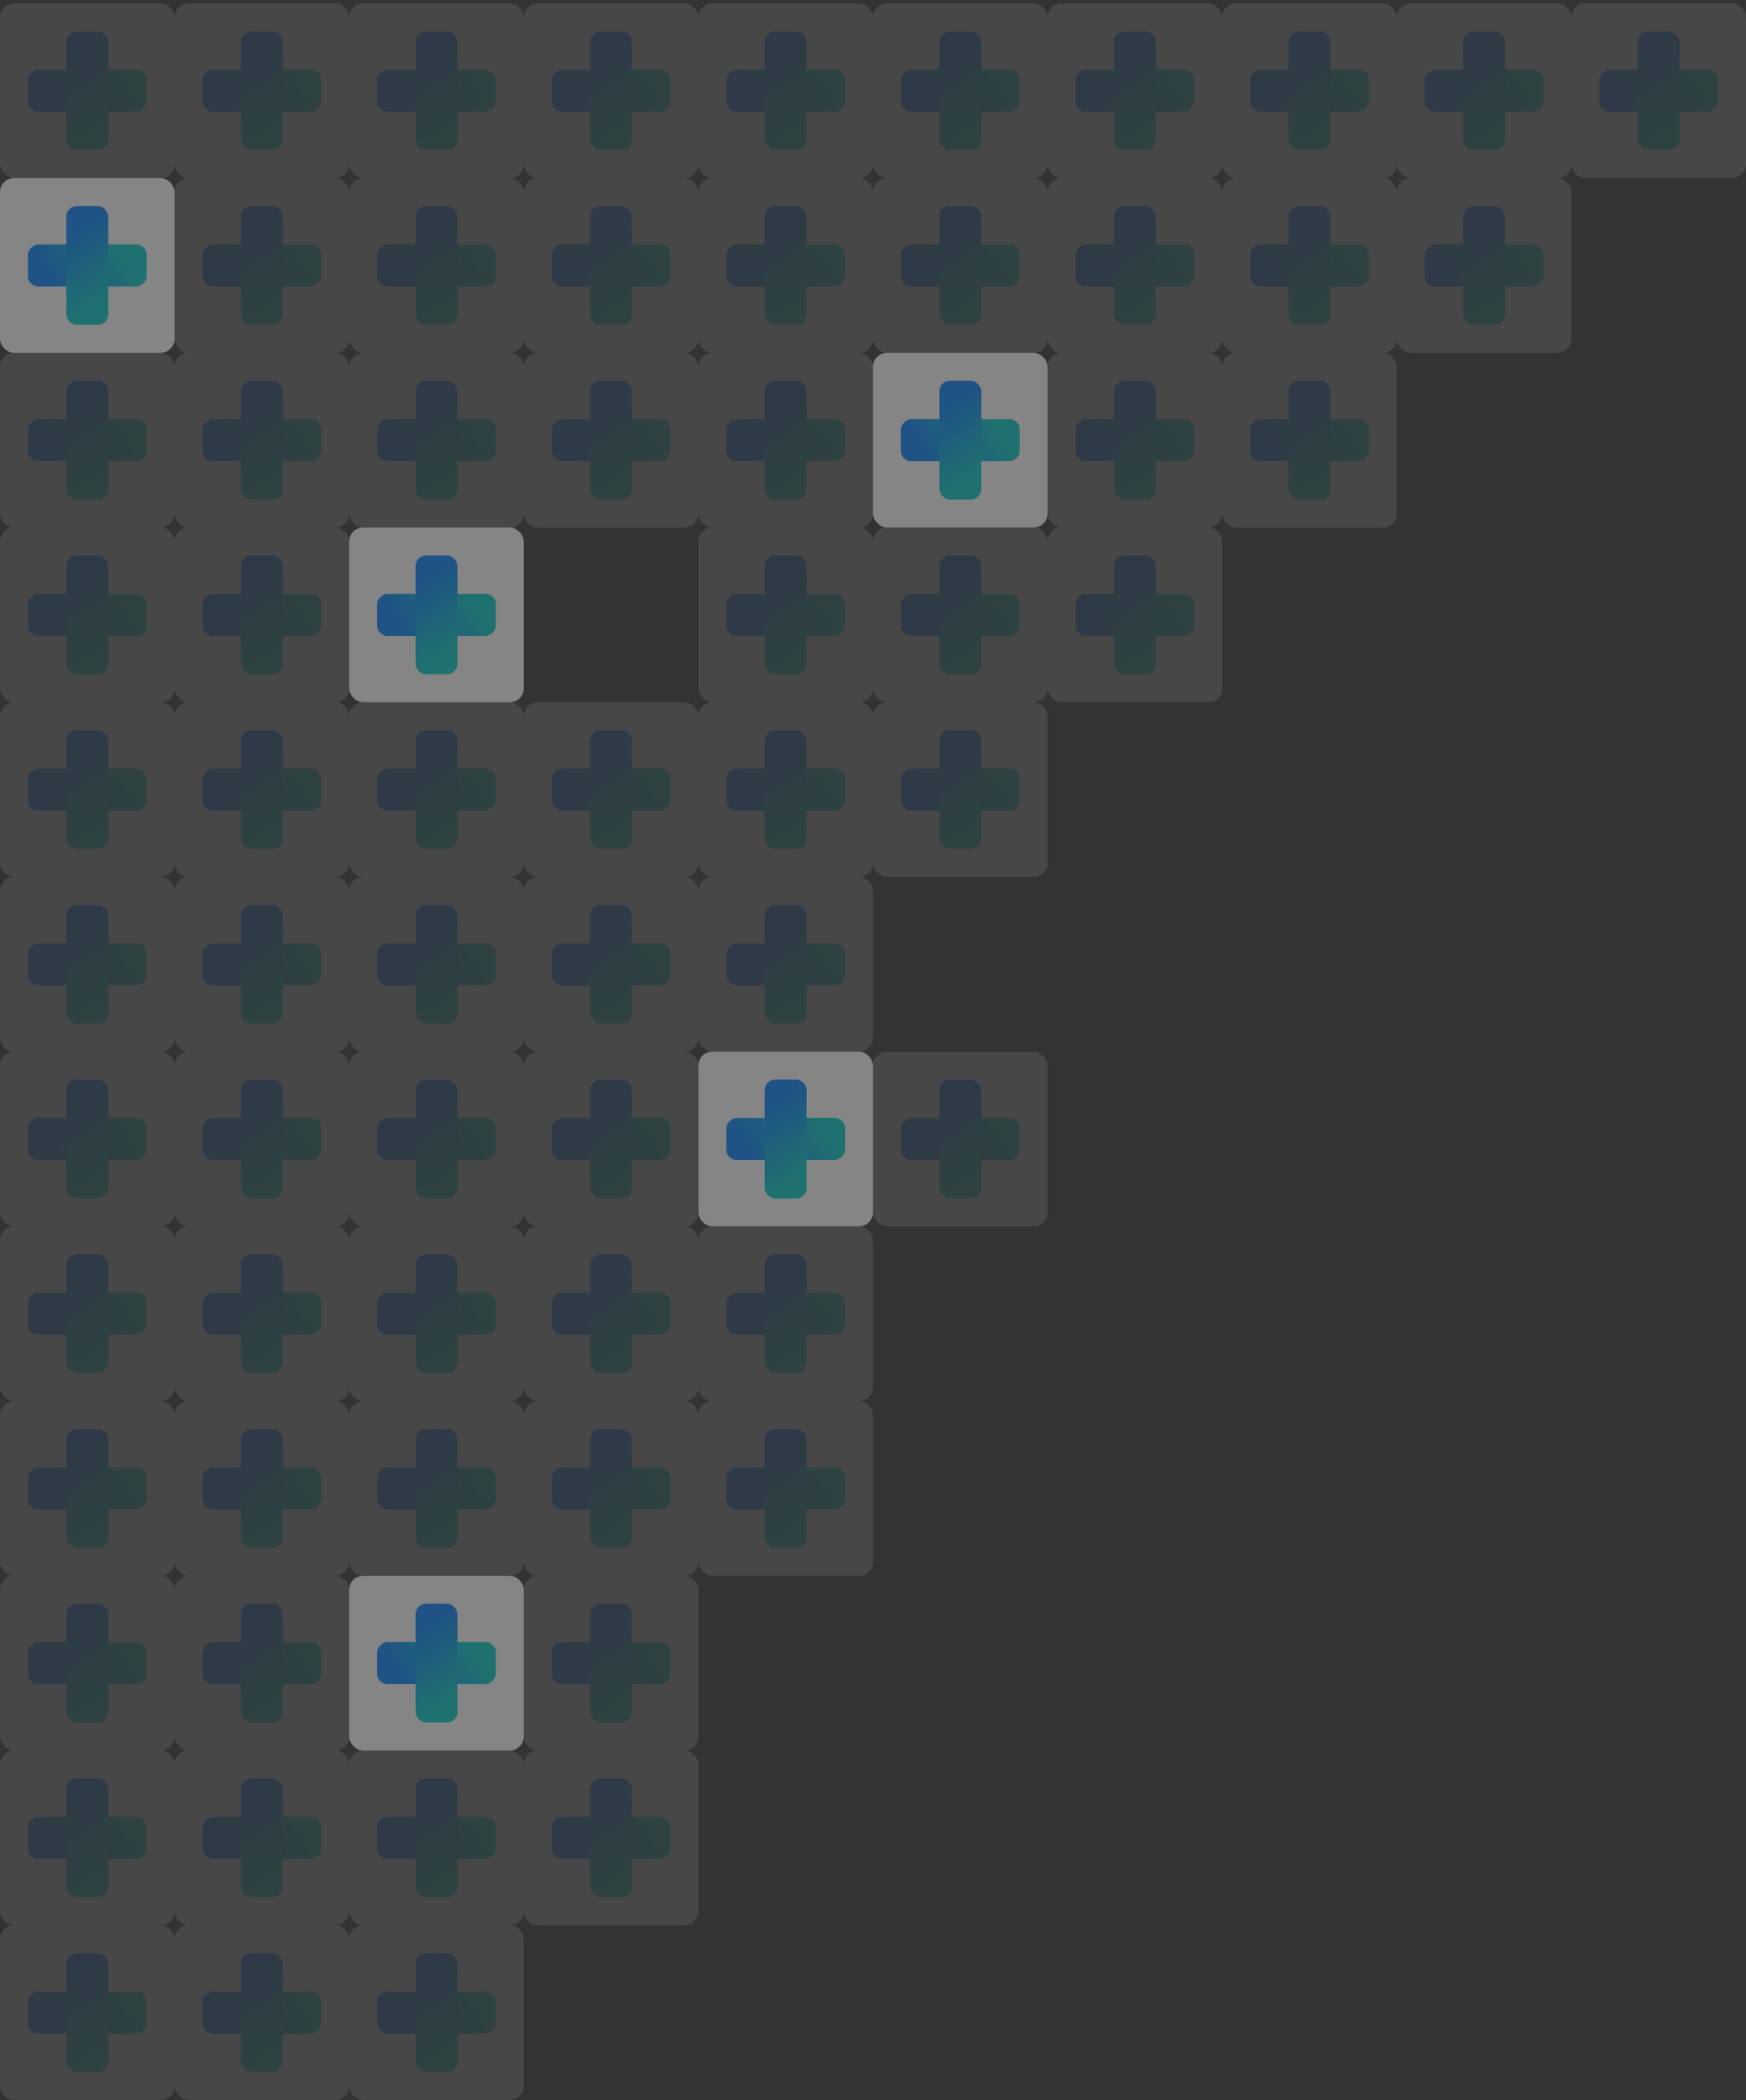 <svg width="500" height="601" viewBox="0 0 500 601" fill="none" xmlns="http://www.w3.org/2000/svg">
<rect x="0" y="0" width="500" height="601" fill="#333333" stroke="none"/>
<g opacity="0.1">
<rect y="0.975" width="50" height="50" rx="4" fill="white"/>
<rect x="8" y="31.975" width="12" height="34" rx="3" transform="rotate(-90 8 31.975)" fill="#00CEC8"/>
<rect x="8" y="31.975" width="12" height="34" rx="3" transform="rotate(-90 8 31.975)" fill="url(#paint0_linear_5_10740)"/>
<rect x="19" y="8.975" width="12" height="34" rx="3" fill="url(#paint1_linear_5_10740)"/>
</g>
<g opacity="0.4">
<rect y="50.975" width="50" height="50" rx="4" fill="white"/>
<rect x="8" y="81.975" width="12" height="34" rx="3" transform="rotate(-90 8 81.975)" fill="#00CEC8"/>
<rect x="8" y="81.975" width="12" height="34" rx="3" transform="rotate(-90 8 81.975)" fill="url(#paint2_linear_5_10740)"/>
<rect x="19" y="58.975" width="12" height="34" rx="3" fill="url(#paint3_linear_5_10740)"/>
</g>
<g opacity="0.1">
<rect y="100.975" width="50" height="50" rx="4" fill="white"/>
<rect x="8" y="131.975" width="12" height="34" rx="3" transform="rotate(-90 8 131.975)" fill="#00CEC8"/>
<rect x="8" y="131.975" width="12" height="34" rx="3" transform="rotate(-90 8 131.975)" fill="url(#paint4_linear_5_10740)"/>
<rect x="19" y="108.975" width="12" height="34" rx="3" fill="url(#paint5_linear_5_10740)"/>
</g>
<g opacity="0.1">
<rect y="150.975" width="50" height="50" rx="4" fill="white"/>
<rect x="8" y="181.975" width="12" height="34" rx="3" transform="rotate(-90 8 181.975)" fill="#00CEC8"/>
<rect x="8" y="181.975" width="12" height="34" rx="3" transform="rotate(-90 8 181.975)" fill="url(#paint6_linear_5_10740)"/>
<rect x="19" y="158.975" width="12" height="34" rx="3" fill="url(#paint7_linear_5_10740)"/>
</g>
<g opacity="0.1">
<rect y="200.975" width="50" height="50" rx="4" fill="white"/>
<rect x="8" y="231.975" width="12" height="34" rx="3" transform="rotate(-90 8 231.975)" fill="#00CEC8"/>
<rect x="8" y="231.975" width="12" height="34" rx="3" transform="rotate(-90 8 231.975)" fill="url(#paint8_linear_5_10740)"/>
<rect x="19" y="208.975" width="12" height="34" rx="3" fill="url(#paint9_linear_5_10740)"/>
</g>
<g opacity="0.1">
<rect y="250.975" width="50" height="50" rx="4" fill="white"/>
<rect x="8" y="281.975" width="12" height="34" rx="3" transform="rotate(-90 8 281.975)" fill="#00CEC8"/>
<rect x="8" y="281.975" width="12" height="34" rx="3" transform="rotate(-90 8 281.975)" fill="url(#paint10_linear_5_10740)"/>
<rect x="19" y="258.975" width="12" height="34" rx="3" fill="url(#paint11_linear_5_10740)"/>
</g>
<g opacity="0.1">
<rect y="300.975" width="50" height="50" rx="4" fill="white"/>
<rect x="8" y="331.975" width="12" height="34" rx="3" transform="rotate(-90 8 331.975)" fill="#00CEC8"/>
<rect x="8" y="331.975" width="12" height="34" rx="3" transform="rotate(-90 8 331.975)" fill="url(#paint12_linear_5_10740)"/>
<rect x="19" y="308.975" width="12" height="34" rx="3" fill="url(#paint13_linear_5_10740)"/>
</g>
<g opacity="0.1">
<rect y="350.975" width="50" height="50" rx="4" fill="white"/>
<rect x="8" y="381.975" width="12" height="34" rx="3" transform="rotate(-90 8 381.975)" fill="#00CEC8"/>
<rect x="8" y="381.975" width="12" height="34" rx="3" transform="rotate(-90 8 381.975)" fill="url(#paint14_linear_5_10740)"/>
<rect x="19" y="358.975" width="12" height="34" rx="3" fill="url(#paint15_linear_5_10740)"/>
</g>
<g opacity="0.1">
<rect y="400.975" width="50" height="50" rx="4" fill="white"/>
<rect x="8" y="431.975" width="12" height="34" rx="3" transform="rotate(-90 8 431.975)" fill="#00CEC8"/>
<rect x="8" y="431.975" width="12" height="34" rx="3" transform="rotate(-90 8 431.975)" fill="url(#paint16_linear_5_10740)"/>
<rect x="19" y="408.975" width="12" height="34" rx="3" fill="url(#paint17_linear_5_10740)"/>
</g>
<g opacity="0.1">
<rect y="450.975" width="50" height="50" rx="4" fill="white"/>
<rect x="8" y="481.975" width="12" height="34" rx="3" transform="rotate(-90 8 481.975)" fill="#00CEC8"/>
<rect x="8" y="481.975" width="12" height="34" rx="3" transform="rotate(-90 8 481.975)" fill="url(#paint18_linear_5_10740)"/>
<rect x="19" y="458.975" width="12" height="34" rx="3" fill="url(#paint19_linear_5_10740)"/>
</g>
<g opacity="0.1">
<rect y="500.975" width="50" height="50" rx="4" fill="white"/>
<rect x="8" y="531.975" width="12" height="34" rx="3" transform="rotate(-90 8 531.975)" fill="#00CEC8"/>
<rect x="8" y="531.975" width="12" height="34" rx="3" transform="rotate(-90 8 531.975)" fill="url(#paint20_linear_5_10740)"/>
<rect x="19" y="508.975" width="12" height="34" rx="3" fill="url(#paint21_linear_5_10740)"/>
</g>
<g opacity="0.1">
<rect y="550.975" width="50" height="50" rx="4" fill="white"/>
<rect x="8" y="581.975" width="12" height="34" rx="3" transform="rotate(-90 8 581.975)" fill="#00CEC8"/>
<rect x="8" y="581.975" width="12" height="34" rx="3" transform="rotate(-90 8 581.975)" fill="url(#paint22_linear_5_10740)"/>
<rect x="19" y="558.975" width="12" height="34" rx="3" fill="url(#paint23_linear_5_10740)"/>
</g>
<g opacity="0.1">
<rect x="50" y="0.975" width="50" height="50" rx="4" fill="white"/>
<rect x="58" y="31.975" width="12" height="34" rx="3" transform="rotate(-90 58 31.975)" fill="#00CEC8"/>
<rect x="58" y="31.975" width="12" height="34" rx="3" transform="rotate(-90 58 31.975)" fill="url(#paint24_linear_5_10740)"/>
<rect x="69" y="8.975" width="12" height="34" rx="3" fill="url(#paint25_linear_5_10740)"/>
</g>
<g opacity="0.1">
<rect x="50" y="50.975" width="50" height="50" rx="4" fill="white"/>
<rect x="58" y="81.975" width="12" height="34" rx="3" transform="rotate(-90 58 81.975)" fill="#00CEC8"/>
<rect x="58" y="81.975" width="12" height="34" rx="3" transform="rotate(-90 58 81.975)" fill="url(#paint26_linear_5_10740)"/>
<rect x="69" y="58.975" width="12" height="34" rx="3" fill="url(#paint27_linear_5_10740)"/>
</g>
<g opacity="0.1">
<rect x="50" y="100.975" width="50" height="50" rx="4" fill="white"/>
<rect x="58" y="131.975" width="12" height="34" rx="3" transform="rotate(-90 58 131.975)" fill="#00CEC8"/>
<rect x="58" y="131.975" width="12" height="34" rx="3" transform="rotate(-90 58 131.975)" fill="url(#paint28_linear_5_10740)"/>
<rect x="69" y="108.975" width="12" height="34" rx="3" fill="url(#paint29_linear_5_10740)"/>
</g>
<g opacity="0.1">
<rect x="50" y="150.975" width="50" height="50" rx="4" fill="white"/>
<rect x="58" y="181.975" width="12" height="34" rx="3" transform="rotate(-90 58 181.975)" fill="#00CEC8"/>
<rect x="58" y="181.975" width="12" height="34" rx="3" transform="rotate(-90 58 181.975)" fill="url(#paint30_linear_5_10740)"/>
<rect x="69" y="158.975" width="12" height="34" rx="3" fill="url(#paint31_linear_5_10740)"/>
</g>
<g opacity="0.1">
<rect x="50" y="200.975" width="50" height="50" rx="4" fill="white"/>
<rect x="58" y="231.975" width="12" height="34" rx="3" transform="rotate(-90 58 231.975)" fill="#00CEC8"/>
<rect x="58" y="231.975" width="12" height="34" rx="3" transform="rotate(-90 58 231.975)" fill="url(#paint32_linear_5_10740)"/>
<rect x="69" y="208.975" width="12" height="34" rx="3" fill="url(#paint33_linear_5_10740)"/>
</g>
<g opacity="0.1">
<rect x="50" y="250.975" width="50" height="50" rx="4" fill="white"/>
<rect x="58" y="281.975" width="12" height="34" rx="3" transform="rotate(-90 58 281.975)" fill="#00CEC8"/>
<rect x="58" y="281.975" width="12" height="34" rx="3" transform="rotate(-90 58 281.975)" fill="url(#paint34_linear_5_10740)"/>
<rect x="69" y="258.975" width="12" height="34" rx="3" fill="url(#paint35_linear_5_10740)"/>
</g>
<g opacity="0.1">
<rect x="50" y="300.975" width="50" height="50" rx="4" fill="white"/>
<rect x="58" y="331.975" width="12" height="34" rx="3" transform="rotate(-90 58 331.975)" fill="#00CEC8"/>
<rect x="58" y="331.975" width="12" height="34" rx="3" transform="rotate(-90 58 331.975)" fill="url(#paint36_linear_5_10740)"/>
<rect x="69" y="308.975" width="12" height="34" rx="3" fill="url(#paint37_linear_5_10740)"/>
</g>
<g opacity="0.1">
<rect x="50" y="350.975" width="50" height="50" rx="4" fill="white"/>
<rect x="58" y="381.975" width="12" height="34" rx="3" transform="rotate(-90 58 381.975)" fill="#00CEC8"/>
<rect x="58" y="381.975" width="12" height="34" rx="3" transform="rotate(-90 58 381.975)" fill="url(#paint38_linear_5_10740)"/>
<rect x="69" y="358.975" width="12" height="34" rx="3" fill="url(#paint39_linear_5_10740)"/>
</g>
<g opacity="0.1">
<rect x="50" y="400.975" width="50" height="50" rx="4" fill="white"/>
<rect x="58" y="431.975" width="12" height="34" rx="3" transform="rotate(-90 58 431.975)" fill="#00CEC8"/>
<rect x="58" y="431.975" width="12" height="34" rx="3" transform="rotate(-90 58 431.975)" fill="url(#paint40_linear_5_10740)"/>
<rect x="69" y="408.975" width="12" height="34" rx="3" fill="url(#paint41_linear_5_10740)"/>
</g>
<g opacity="0.1">
<rect x="50" y="450.975" width="50" height="50" rx="4" fill="white"/>
<rect x="58" y="481.975" width="12" height="34" rx="3" transform="rotate(-90 58 481.975)" fill="#00CEC8"/>
<rect x="58" y="481.975" width="12" height="34" rx="3" transform="rotate(-90 58 481.975)" fill="url(#paint42_linear_5_10740)"/>
<rect x="69" y="458.975" width="12" height="34" rx="3" fill="url(#paint43_linear_5_10740)"/>
</g>
<g opacity="0.1">
<rect x="50" y="500.975" width="50" height="50" rx="4" fill="white"/>
<rect x="58" y="531.975" width="12" height="34" rx="3" transform="rotate(-90 58 531.975)" fill="#00CEC8"/>
<rect x="58" y="531.975" width="12" height="34" rx="3" transform="rotate(-90 58 531.975)" fill="url(#paint44_linear_5_10740)"/>
<rect x="69" y="508.975" width="12" height="34" rx="3" fill="url(#paint45_linear_5_10740)"/>
</g>
<g opacity="0.1">
<rect x="50" y="550.975" width="50" height="50" rx="4" fill="white"/>
<rect x="58" y="581.975" width="12" height="34" rx="3" transform="rotate(-90 58 581.975)" fill="#00CEC8"/>
<rect x="58" y="581.975" width="12" height="34" rx="3" transform="rotate(-90 58 581.975)" fill="url(#paint46_linear_5_10740)"/>
<rect x="69" y="558.975" width="12" height="34" rx="3" fill="url(#paint47_linear_5_10740)"/>
</g>
<g opacity="0.1">
<rect x="100" y="0.975" width="50" height="50" rx="4" fill="white"/>
<rect x="108" y="31.975" width="12" height="34" rx="3" transform="rotate(-90 108 31.975)" fill="#00CEC8"/>
<rect x="108" y="31.975" width="12" height="34" rx="3" transform="rotate(-90 108 31.975)" fill="url(#paint48_linear_5_10740)"/>
<rect x="119" y="8.975" width="12" height="34" rx="3" fill="url(#paint49_linear_5_10740)"/>
</g>
<g opacity="0.1">
<rect x="100" y="50.975" width="50" height="50" rx="4" fill="white"/>
<rect x="108" y="81.975" width="12" height="34" rx="3" transform="rotate(-90 108 81.975)" fill="#00CEC8"/>
<rect x="108" y="81.975" width="12" height="34" rx="3" transform="rotate(-90 108 81.975)" fill="url(#paint50_linear_5_10740)"/>
<rect x="119" y="58.975" width="12" height="34" rx="3" fill="url(#paint51_linear_5_10740)"/>
</g>
<g opacity="0.1">
<rect x="100" y="100.975" width="50" height="50" rx="4" fill="white"/>
<rect x="108" y="131.975" width="12" height="34" rx="3" transform="rotate(-90 108 131.975)" fill="#00CEC8"/>
<rect x="108" y="131.975" width="12" height="34" rx="3" transform="rotate(-90 108 131.975)" fill="url(#paint52_linear_5_10740)"/>
<rect x="119" y="108.975" width="12" height="34" rx="3" fill="url(#paint53_linear_5_10740)"/>
</g>
<g opacity="0.4">
<rect x="100" y="150.975" width="50" height="50" rx="4" fill="white"/>
<rect x="108" y="181.975" width="12" height="34" rx="3" transform="rotate(-90 108 181.975)" fill="#00CEC8"/>
<rect x="108" y="181.975" width="12" height="34" rx="3" transform="rotate(-90 108 181.975)" fill="url(#paint54_linear_5_10740)"/>
<rect x="119" y="158.975" width="12" height="34" rx="3" fill="url(#paint55_linear_5_10740)"/>
</g>
<g opacity="0.1">
<rect x="100" y="200.975" width="50" height="50" rx="4" fill="white"/>
<rect x="108" y="231.975" width="12" height="34" rx="3" transform="rotate(-90 108 231.975)" fill="#00CEC8"/>
<rect x="108" y="231.975" width="12" height="34" rx="3" transform="rotate(-90 108 231.975)" fill="url(#paint56_linear_5_10740)"/>
<rect x="119" y="208.975" width="12" height="34" rx="3" fill="url(#paint57_linear_5_10740)"/>
</g>
<g opacity="0.1">
<rect x="100" y="250.975" width="50" height="50" rx="4" fill="white"/>
<rect x="108" y="281.975" width="12" height="34" rx="3" transform="rotate(-90 108 281.975)" fill="#00CEC8"/>
<rect x="108" y="281.975" width="12" height="34" rx="3" transform="rotate(-90 108 281.975)" fill="url(#paint58_linear_5_10740)"/>
<rect x="119" y="258.975" width="12" height="34" rx="3" fill="url(#paint59_linear_5_10740)"/>
</g>
<g opacity="0.1">
<rect x="100" y="300.975" width="50" height="50" rx="4" fill="white"/>
<rect x="108" y="331.975" width="12" height="34" rx="3" transform="rotate(-90 108 331.975)" fill="#00CEC8"/>
<rect x="108" y="331.975" width="12" height="34" rx="3" transform="rotate(-90 108 331.975)" fill="url(#paint60_linear_5_10740)"/>
<rect x="119" y="308.975" width="12" height="34" rx="3" fill="url(#paint61_linear_5_10740)"/>
</g>
<g opacity="0.1">
<rect x="100" y="350.975" width="50" height="50" rx="4" fill="white"/>
<rect x="108" y="381.975" width="12" height="34" rx="3" transform="rotate(-90 108 381.975)" fill="#00CEC8"/>
<rect x="108" y="381.975" width="12" height="34" rx="3" transform="rotate(-90 108 381.975)" fill="url(#paint62_linear_5_10740)"/>
<rect x="119" y="358.975" width="12" height="34" rx="3" fill="url(#paint63_linear_5_10740)"/>
</g>
<g opacity="0.1">
<rect x="100" y="400.975" width="50" height="50" rx="4" fill="white"/>
<rect x="108" y="431.975" width="12" height="34" rx="3" transform="rotate(-90 108 431.975)" fill="#00CEC8"/>
<rect x="108" y="431.975" width="12" height="34" rx="3" transform="rotate(-90 108 431.975)" fill="url(#paint64_linear_5_10740)"/>
<rect x="119" y="408.975" width="12" height="34" rx="3" fill="url(#paint65_linear_5_10740)"/>
</g>
<g opacity="0.4">
<rect x="100" y="450.975" width="50" height="50" rx="4" fill="white"/>
<rect x="108" y="481.975" width="12" height="34" rx="3" transform="rotate(-90 108 481.975)" fill="#00CEC8"/>
<rect x="108" y="481.975" width="12" height="34" rx="3" transform="rotate(-90 108 481.975)" fill="url(#paint66_linear_5_10740)"/>
<rect x="119" y="458.975" width="12" height="34" rx="3" fill="url(#paint67_linear_5_10740)"/>
</g>
<g opacity="0.1">
<rect x="100" y="500.975" width="50" height="50" rx="4" fill="white"/>
<rect x="108" y="531.975" width="12" height="34" rx="3" transform="rotate(-90 108 531.975)" fill="#00CEC8"/>
<rect x="108" y="531.975" width="12" height="34" rx="3" transform="rotate(-90 108 531.975)" fill="url(#paint68_linear_5_10740)"/>
<rect x="119" y="508.975" width="12" height="34" rx="3" fill="url(#paint69_linear_5_10740)"/>
</g>
<g opacity="0.1">
<rect x="100" y="550.975" width="50" height="50" rx="4" fill="white"/>
<rect x="108" y="581.975" width="12" height="34" rx="3" transform="rotate(-90 108 581.975)" fill="#00CEC8"/>
<rect x="108" y="581.975" width="12" height="34" rx="3" transform="rotate(-90 108 581.975)" fill="url(#paint70_linear_5_10740)"/>
<rect x="119" y="558.975" width="12" height="34" rx="3" fill="url(#paint71_linear_5_10740)"/>
</g>
<g opacity="0.1">
<rect x="150" y="0.975" width="50" height="50" rx="4" fill="white"/>
<rect x="158" y="31.975" width="12" height="34" rx="3" transform="rotate(-90 158 31.975)" fill="#00CEC8"/>
<rect x="158" y="31.975" width="12" height="34" rx="3" transform="rotate(-90 158 31.975)" fill="url(#paint72_linear_5_10740)"/>
<rect x="169" y="8.975" width="12" height="34" rx="3" fill="url(#paint73_linear_5_10740)"/>
</g>
<g opacity="0.1">
<rect x="150" y="50.975" width="50" height="50" rx="4" fill="white"/>
<rect x="158" y="81.975" width="12" height="34" rx="3" transform="rotate(-90 158 81.975)" fill="#00CEC8"/>
<rect x="158" y="81.975" width="12" height="34" rx="3" transform="rotate(-90 158 81.975)" fill="url(#paint74_linear_5_10740)"/>
<rect x="169" y="58.975" width="12" height="34" rx="3" fill="url(#paint75_linear_5_10740)"/>
</g>
<g opacity="0.1">
<rect x="150" y="100.975" width="50" height="50" rx="4" fill="white"/>
<rect x="158" y="131.975" width="12" height="34" rx="3" transform="rotate(-90 158 131.975)" fill="#00CEC8"/>
<rect x="158" y="131.975" width="12" height="34" rx="3" transform="rotate(-90 158 131.975)" fill="url(#paint76_linear_5_10740)"/>
<rect x="169" y="108.975" width="12" height="34" rx="3" fill="url(#paint77_linear_5_10740)"/>
</g>
<g opacity="0.1">
<rect x="150" y="200.975" width="50" height="50" rx="4" fill="white"/>
<rect x="158" y="231.975" width="12" height="34" rx="3" transform="rotate(-90 158 231.975)" fill="#00CEC8"/>
<rect x="158" y="231.975" width="12" height="34" rx="3" transform="rotate(-90 158 231.975)" fill="url(#paint78_linear_5_10740)"/>
<rect x="169" y="208.975" width="12" height="34" rx="3" fill="url(#paint79_linear_5_10740)"/>
</g>
<g opacity="0.1">
<rect x="150" y="250.975" width="50" height="50" rx="4" fill="white"/>
<rect x="158" y="281.975" width="12" height="34" rx="3" transform="rotate(-90 158 281.975)" fill="#00CEC8"/>
<rect x="158" y="281.975" width="12" height="34" rx="3" transform="rotate(-90 158 281.975)" fill="url(#paint80_linear_5_10740)"/>
<rect x="169" y="258.975" width="12" height="34" rx="3" fill="url(#paint81_linear_5_10740)"/>
</g>
<g opacity="0.1">
<rect x="150" y="300.975" width="50" height="50" rx="4" fill="white"/>
<rect x="158" y="331.975" width="12" height="34" rx="3" transform="rotate(-90 158 331.975)" fill="#00CEC8"/>
<rect x="158" y="331.975" width="12" height="34" rx="3" transform="rotate(-90 158 331.975)" fill="url(#paint82_linear_5_10740)"/>
<rect x="169" y="308.975" width="12" height="34" rx="3" fill="url(#paint83_linear_5_10740)"/>
</g>
<g opacity="0.1">
<rect x="150" y="350.975" width="50" height="50" rx="4" fill="white"/>
<rect x="158" y="381.975" width="12" height="34" rx="3" transform="rotate(-90 158 381.975)" fill="#00CEC8"/>
<rect x="158" y="381.975" width="12" height="34" rx="3" transform="rotate(-90 158 381.975)" fill="url(#paint84_linear_5_10740)"/>
<rect x="169" y="358.975" width="12" height="34" rx="3" fill="url(#paint85_linear_5_10740)"/>
</g>
<g opacity="0.1">
<rect x="150" y="400.975" width="50" height="50" rx="4" fill="white"/>
<rect x="158" y="431.975" width="12" height="34" rx="3" transform="rotate(-90 158 431.975)" fill="#00CEC8"/>
<rect x="158" y="431.975" width="12" height="34" rx="3" transform="rotate(-90 158 431.975)" fill="url(#paint86_linear_5_10740)"/>
<rect x="169" y="408.975" width="12" height="34" rx="3" fill="url(#paint87_linear_5_10740)"/>
</g>
<g opacity="0.1">
<rect x="150" y="450.975" width="50" height="50" rx="4" fill="white"/>
<rect x="158" y="481.975" width="12" height="34" rx="3" transform="rotate(-90 158 481.975)" fill="#00CEC8"/>
<rect x="158" y="481.975" width="12" height="34" rx="3" transform="rotate(-90 158 481.975)" fill="url(#paint88_linear_5_10740)"/>
<rect x="169" y="458.975" width="12" height="34" rx="3" fill="url(#paint89_linear_5_10740)"/>
</g>
<g opacity="0.1">
<rect x="150" y="500.975" width="50" height="50" rx="4" fill="white"/>
<rect x="158" y="531.975" width="12" height="34" rx="3" transform="rotate(-90 158 531.975)" fill="#00CEC8"/>
<rect x="158" y="531.975" width="12" height="34" rx="3" transform="rotate(-90 158 531.975)" fill="url(#paint90_linear_5_10740)"/>
<rect x="169" y="508.975" width="12" height="34" rx="3" fill="url(#paint91_linear_5_10740)"/>
</g>
<g opacity="0.1">
<rect x="200" y="0.975" width="50" height="50" rx="4" fill="white"/>
<rect x="208" y="31.975" width="12" height="34" rx="3" transform="rotate(-90 208 31.975)" fill="#00CEC8"/>
<rect x="208" y="31.975" width="12" height="34" rx="3" transform="rotate(-90 208 31.975)" fill="url(#paint92_linear_5_10740)"/>
<rect x="219" y="8.975" width="12" height="34" rx="3" fill="url(#paint93_linear_5_10740)"/>
</g>
<g opacity="0.1">
<rect x="200" y="50.975" width="50" height="50" rx="4" fill="white"/>
<rect x="208" y="81.975" width="12" height="34" rx="3" transform="rotate(-90 208 81.975)" fill="#00CEC8"/>
<rect x="208" y="81.975" width="12" height="34" rx="3" transform="rotate(-90 208 81.975)" fill="url(#paint94_linear_5_10740)"/>
<rect x="219" y="58.975" width="12" height="34" rx="3" fill="url(#paint95_linear_5_10740)"/>
</g>
<g opacity="0.1">
<rect x="200" y="100.975" width="50" height="50" rx="4" fill="white"/>
<rect x="208" y="131.975" width="12" height="34" rx="3" transform="rotate(-90 208 131.975)" fill="#00CEC8"/>
<rect x="208" y="131.975" width="12" height="34" rx="3" transform="rotate(-90 208 131.975)" fill="url(#paint96_linear_5_10740)"/>
<rect x="219" y="108.975" width="12" height="34" rx="3" fill="url(#paint97_linear_5_10740)"/>
</g>
<g opacity="0.1">
<rect x="200" y="150.975" width="50" height="50" rx="4" fill="white"/>
<rect x="208" y="181.975" width="12" height="34" rx="3" transform="rotate(-90 208 181.975)" fill="#00CEC8"/>
<rect x="208" y="181.975" width="12" height="34" rx="3" transform="rotate(-90 208 181.975)" fill="url(#paint98_linear_5_10740)"/>
<rect x="219" y="158.975" width="12" height="34" rx="3" fill="url(#paint99_linear_5_10740)"/>
</g>
<g opacity="0.1">
<rect x="200" y="200.975" width="50" height="50" rx="4" fill="white"/>
<rect x="208" y="231.975" width="12" height="34" rx="3" transform="rotate(-90 208 231.975)" fill="#00CEC8"/>
<rect x="208" y="231.975" width="12" height="34" rx="3" transform="rotate(-90 208 231.975)" fill="url(#paint100_linear_5_10740)"/>
<rect x="219" y="208.975" width="12" height="34" rx="3" fill="url(#paint101_linear_5_10740)"/>
</g>
<g opacity="0.1">
<rect x="200" y="250.975" width="50" height="50" rx="4" fill="white"/>
<rect x="208" y="281.975" width="12" height="34" rx="3" transform="rotate(-90 208 281.975)" fill="#00CEC8"/>
<rect x="208" y="281.975" width="12" height="34" rx="3" transform="rotate(-90 208 281.975)" fill="url(#paint102_linear_5_10740)"/>
<rect x="219" y="258.975" width="12" height="34" rx="3" fill="url(#paint103_linear_5_10740)"/>
</g>
<g opacity="0.4">
<rect x="200" y="300.975" width="50" height="50" rx="4" fill="white"/>
<rect x="208" y="331.975" width="12" height="34" rx="3" transform="rotate(-90 208 331.975)" fill="#00CEC8"/>
<rect x="208" y="331.975" width="12" height="34" rx="3" transform="rotate(-90 208 331.975)" fill="url(#paint104_linear_5_10740)"/>
<rect x="219" y="308.975" width="12" height="34" rx="3" fill="url(#paint105_linear_5_10740)"/>
</g>
<g opacity="0.1">
<rect x="200" y="350.975" width="50" height="50" rx="4" fill="white"/>
<rect x="208" y="381.975" width="12" height="34" rx="3" transform="rotate(-90 208 381.975)" fill="#00CEC8"/>
<rect x="208" y="381.975" width="12" height="34" rx="3" transform="rotate(-90 208 381.975)" fill="url(#paint106_linear_5_10740)"/>
<rect x="219" y="358.975" width="12" height="34" rx="3" fill="url(#paint107_linear_5_10740)"/>
</g>
<g opacity="0.1">
<rect x="200" y="400.975" width="50" height="50" rx="4" fill="white"/>
<rect x="208" y="431.975" width="12" height="34" rx="3" transform="rotate(-90 208 431.975)" fill="#00CEC8"/>
<rect x="208" y="431.975" width="12" height="34" rx="3" transform="rotate(-90 208 431.975)" fill="url(#paint108_linear_5_10740)"/>
<rect x="219" y="408.975" width="12" height="34" rx="3" fill="url(#paint109_linear_5_10740)"/>
</g>
<g opacity="0.1">
<rect x="250" y="0.975" width="50" height="50" rx="4" fill="white"/>
<rect x="258" y="31.975" width="12" height="34" rx="3" transform="rotate(-90 258 31.975)" fill="#00CEC8"/>
<rect x="258" y="31.975" width="12" height="34" rx="3" transform="rotate(-90 258 31.975)" fill="url(#paint110_linear_5_10740)"/>
<rect x="269" y="8.975" width="12" height="34" rx="3" fill="url(#paint111_linear_5_10740)"/>
</g>
<g opacity="0.1">
<rect x="250" y="50.975" width="50" height="50" rx="4" fill="white"/>
<rect x="258" y="81.975" width="12" height="34" rx="3" transform="rotate(-90 258 81.975)" fill="#00CEC8"/>
<rect x="258" y="81.975" width="12" height="34" rx="3" transform="rotate(-90 258 81.975)" fill="url(#paint112_linear_5_10740)"/>
<rect x="269" y="58.975" width="12" height="34" rx="3" fill="url(#paint113_linear_5_10740)"/>
</g>
<g opacity="0.4">
<rect x="250" y="100.975" width="50" height="50" rx="4" fill="white"/>
<rect x="258" y="131.975" width="12" height="34" rx="3" transform="rotate(-90 258 131.975)" fill="#00CEC8"/>
<rect x="258" y="131.975" width="12" height="34" rx="3" transform="rotate(-90 258 131.975)" fill="url(#paint114_linear_5_10740)"/>
<rect x="269" y="108.975" width="12" height="34" rx="3" fill="url(#paint115_linear_5_10740)"/>
</g>
<g opacity="0.1">
<rect x="250" y="150.975" width="50" height="50" rx="4" fill="white"/>
<rect x="258" y="181.975" width="12" height="34" rx="3" transform="rotate(-90 258 181.975)" fill="#00CEC8"/>
<rect x="258" y="181.975" width="12" height="34" rx="3" transform="rotate(-90 258 181.975)" fill="url(#paint116_linear_5_10740)"/>
<rect x="269" y="158.975" width="12" height="34" rx="3" fill="url(#paint117_linear_5_10740)"/>
</g>
<g opacity="0.1">
<rect x="250" y="200.975" width="50" height="50" rx="4" fill="white"/>
<rect x="258" y="231.975" width="12" height="34" rx="3" transform="rotate(-90 258 231.975)" fill="#00CEC8"/>
<rect x="258" y="231.975" width="12" height="34" rx="3" transform="rotate(-90 258 231.975)" fill="url(#paint118_linear_5_10740)"/>
<rect x="269" y="208.975" width="12" height="34" rx="3" fill="url(#paint119_linear_5_10740)"/>
</g>
<g opacity="0.1">
<rect x="250" y="300.975" width="50" height="50" rx="4" fill="white"/>
<rect x="258" y="331.975" width="12" height="34" rx="3" transform="rotate(-90 258 331.975)" fill="#00CEC8"/>
<rect x="258" y="331.975" width="12" height="34" rx="3" transform="rotate(-90 258 331.975)" fill="url(#paint120_linear_5_10740)"/>
<rect x="269" y="308.975" width="12" height="34" rx="3" fill="url(#paint121_linear_5_10740)"/>
</g>
<g opacity="0.1">
<rect x="300" y="0.975" width="50" height="50" rx="4" fill="white"/>
<rect x="308" y="31.975" width="12" height="34" rx="3" transform="rotate(-90 308 31.975)" fill="#00CEC8"/>
<rect x="308" y="31.975" width="12" height="34" rx="3" transform="rotate(-90 308 31.975)" fill="url(#paint122_linear_5_10740)"/>
<rect x="319" y="8.975" width="12" height="34" rx="3" fill="url(#paint123_linear_5_10740)"/>
</g>
<g opacity="0.1">
<rect x="300" y="50.975" width="50" height="50" rx="4" fill="white"/>
<rect x="308" y="81.975" width="12" height="34" rx="3" transform="rotate(-90 308 81.975)" fill="#00CEC8"/>
<rect x="308" y="81.975" width="12" height="34" rx="3" transform="rotate(-90 308 81.975)" fill="url(#paint124_linear_5_10740)"/>
<rect x="319" y="58.975" width="12" height="34" rx="3" fill="url(#paint125_linear_5_10740)"/>
</g>
<g opacity="0.1">
<rect x="300" y="100.975" width="50" height="50" rx="4" fill="white"/>
<rect x="308" y="131.975" width="12" height="34" rx="3" transform="rotate(-90 308 131.975)" fill="#00CEC8"/>
<rect x="308" y="131.975" width="12" height="34" rx="3" transform="rotate(-90 308 131.975)" fill="url(#paint126_linear_5_10740)"/>
<rect x="319" y="108.975" width="12" height="34" rx="3" fill="url(#paint127_linear_5_10740)"/>
</g>
<g opacity="0.1">
<rect x="300" y="150.975" width="50" height="50" rx="4" fill="white"/>
<rect x="308" y="181.975" width="12" height="34" rx="3" transform="rotate(-90 308 181.975)" fill="#00CEC8"/>
<rect x="308" y="181.975" width="12" height="34" rx="3" transform="rotate(-90 308 181.975)" fill="url(#paint128_linear_5_10740)"/>
<rect x="319" y="158.975" width="12" height="34" rx="3" fill="url(#paint129_linear_5_10740)"/>
</g>
<g opacity="0.1">
<rect x="350" y="0.975" width="50" height="50" rx="4" fill="white"/>
<rect x="358" y="31.975" width="12" height="34" rx="3" transform="rotate(-90 358 31.975)" fill="#00CEC8"/>
<rect x="358" y="31.975" width="12" height="34" rx="3" transform="rotate(-90 358 31.975)" fill="url(#paint130_linear_5_10740)"/>
<rect x="369" y="8.975" width="12" height="34" rx="3" fill="url(#paint131_linear_5_10740)"/>
</g>
<g opacity="0.1">
<rect x="350" y="50.975" width="50" height="50" rx="4" fill="white"/>
<rect x="358" y="81.975" width="12" height="34" rx="3" transform="rotate(-90 358 81.975)" fill="#00CEC8"/>
<rect x="358" y="81.975" width="12" height="34" rx="3" transform="rotate(-90 358 81.975)" fill="url(#paint132_linear_5_10740)"/>
<rect x="369" y="58.975" width="12" height="34" rx="3" fill="url(#paint133_linear_5_10740)"/>
</g>
<g opacity="0.1">
<rect x="350" y="100.975" width="50" height="50" rx="4" fill="white"/>
<rect x="358" y="131.975" width="12" height="34" rx="3" transform="rotate(-90 358 131.975)" fill="#00CEC8"/>
<rect x="358" y="131.975" width="12" height="34" rx="3" transform="rotate(-90 358 131.975)" fill="url(#paint134_linear_5_10740)"/>
<rect x="369" y="108.975" width="12" height="34" rx="3" fill="url(#paint135_linear_5_10740)"/>
</g>
<g opacity="0.1">
<rect x="400" y="0.975" width="50" height="50" rx="4" fill="white"/>
<rect x="408" y="31.975" width="12" height="34" rx="3" transform="rotate(-90 408 31.975)" fill="#00CEC8"/>
<rect x="408" y="31.975" width="12" height="34" rx="3" transform="rotate(-90 408 31.975)" fill="url(#paint136_linear_5_10740)"/>
<rect x="419" y="8.975" width="12" height="34" rx="3" fill="url(#paint137_linear_5_10740)"/>
</g>
<g opacity="0.1">
<rect x="400" y="50.975" width="50" height="50" rx="4" fill="white"/>
<rect x="408" y="81.975" width="12" height="34" rx="3" transform="rotate(-90 408 81.975)" fill="#00CEC8"/>
<rect x="408" y="81.975" width="12" height="34" rx="3" transform="rotate(-90 408 81.975)" fill="url(#paint138_linear_5_10740)"/>
<rect x="419" y="58.975" width="12" height="34" rx="3" fill="url(#paint139_linear_5_10740)"/>
</g>
<g opacity="0.1">
<rect x="450" y="0.975" width="50" height="50" rx="4" fill="white"/>
<rect x="458" y="31.975" width="12" height="34" rx="3" transform="rotate(-90 458 31.975)" fill="#00CEC8"/>
<rect x="458" y="31.975" width="12" height="34" rx="3" transform="rotate(-90 458 31.975)" fill="url(#paint140_linear_5_10740)"/>
<rect x="469" y="8.975" width="12" height="34" rx="3" fill="url(#paint141_linear_5_10740)"/>
</g>
<defs>
<linearGradient id="paint0_linear_5_10740" x1="8" y1="39.779" x2="20" y2="58.17" gradientUnits="userSpaceOnUse">
<stop stop-color="#007FFF"/>
<stop offset="1" stop-color="#00CEC8"/>
</linearGradient>
<linearGradient id="paint1_linear_5_10740" x1="19" y1="16.779" x2="31" y2="35.17" gradientUnits="userSpaceOnUse">
<stop stop-color="#007FFF"/>
<stop offset="1" stop-color="#00CEC8"/>
</linearGradient>
<linearGradient id="paint2_linear_5_10740" x1="8" y1="89.779" x2="20" y2="108.17" gradientUnits="userSpaceOnUse">
<stop stop-color="#007FFF"/>
<stop offset="1" stop-color="#00CEC8"/>
</linearGradient>
<linearGradient id="paint3_linear_5_10740" x1="19" y1="66.779" x2="31" y2="85.17" gradientUnits="userSpaceOnUse">
<stop stop-color="#007FFF"/>
<stop offset="1" stop-color="#00CEC8"/>
</linearGradient>
<linearGradient id="paint4_linear_5_10740" x1="8" y1="139.779" x2="20" y2="158.17" gradientUnits="userSpaceOnUse">
<stop stop-color="#007FFF"/>
<stop offset="1" stop-color="#00CEC8"/>
</linearGradient>
<linearGradient id="paint5_linear_5_10740" x1="19" y1="116.779" x2="31" y2="135.17" gradientUnits="userSpaceOnUse">
<stop stop-color="#007FFF"/>
<stop offset="1" stop-color="#00CEC8"/>
</linearGradient>
<linearGradient id="paint6_linear_5_10740" x1="8" y1="189.779" x2="20" y2="208.17" gradientUnits="userSpaceOnUse">
<stop stop-color="#007FFF"/>
<stop offset="1" stop-color="#00CEC8"/>
</linearGradient>
<linearGradient id="paint7_linear_5_10740" x1="19" y1="166.779" x2="31" y2="185.17" gradientUnits="userSpaceOnUse">
<stop stop-color="#007FFF"/>
<stop offset="1" stop-color="#00CEC8"/>
</linearGradient>
<linearGradient id="paint8_linear_5_10740" x1="8" y1="239.779" x2="20" y2="258.17" gradientUnits="userSpaceOnUse">
<stop stop-color="#007FFF"/>
<stop offset="1" stop-color="#00CEC8"/>
</linearGradient>
<linearGradient id="paint9_linear_5_10740" x1="19" y1="216.779" x2="31" y2="235.17" gradientUnits="userSpaceOnUse">
<stop stop-color="#007FFF"/>
<stop offset="1" stop-color="#00CEC8"/>
</linearGradient>
<linearGradient id="paint10_linear_5_10740" x1="8" y1="289.779" x2="20" y2="308.17" gradientUnits="userSpaceOnUse">
<stop stop-color="#007FFF"/>
<stop offset="1" stop-color="#00CEC8"/>
</linearGradient>
<linearGradient id="paint11_linear_5_10740" x1="19" y1="266.779" x2="31" y2="285.17" gradientUnits="userSpaceOnUse">
<stop stop-color="#007FFF"/>
<stop offset="1" stop-color="#00CEC8"/>
</linearGradient>
<linearGradient id="paint12_linear_5_10740" x1="8" y1="339.779" x2="20" y2="358.17" gradientUnits="userSpaceOnUse">
<stop stop-color="#007FFF"/>
<stop offset="1" stop-color="#00CEC8"/>
</linearGradient>
<linearGradient id="paint13_linear_5_10740" x1="19" y1="316.779" x2="31" y2="335.17" gradientUnits="userSpaceOnUse">
<stop stop-color="#007FFF"/>
<stop offset="1" stop-color="#00CEC8"/>
</linearGradient>
<linearGradient id="paint14_linear_5_10740" x1="8" y1="389.779" x2="20" y2="408.17" gradientUnits="userSpaceOnUse">
<stop stop-color="#007FFF"/>
<stop offset="1" stop-color="#00CEC8"/>
</linearGradient>
<linearGradient id="paint15_linear_5_10740" x1="19" y1="366.779" x2="31" y2="385.17" gradientUnits="userSpaceOnUse">
<stop stop-color="#007FFF"/>
<stop offset="1" stop-color="#00CEC8"/>
</linearGradient>
<linearGradient id="paint16_linear_5_10740" x1="8" y1="439.779" x2="20" y2="458.17" gradientUnits="userSpaceOnUse">
<stop stop-color="#007FFF"/>
<stop offset="1" stop-color="#00CEC8"/>
</linearGradient>
<linearGradient id="paint17_linear_5_10740" x1="19" y1="416.779" x2="31" y2="435.17" gradientUnits="userSpaceOnUse">
<stop stop-color="#007FFF"/>
<stop offset="1" stop-color="#00CEC8"/>
</linearGradient>
<linearGradient id="paint18_linear_5_10740" x1="8" y1="489.779" x2="20" y2="508.17" gradientUnits="userSpaceOnUse">
<stop stop-color="#007FFF"/>
<stop offset="1" stop-color="#00CEC8"/>
</linearGradient>
<linearGradient id="paint19_linear_5_10740" x1="19" y1="466.779" x2="31" y2="485.17" gradientUnits="userSpaceOnUse">
<stop stop-color="#007FFF"/>
<stop offset="1" stop-color="#00CEC8"/>
</linearGradient>
<linearGradient id="paint20_linear_5_10740" x1="8" y1="539.779" x2="20" y2="558.17" gradientUnits="userSpaceOnUse">
<stop stop-color="#007FFF"/>
<stop offset="1" stop-color="#00CEC8"/>
</linearGradient>
<linearGradient id="paint21_linear_5_10740" x1="19" y1="516.779" x2="31" y2="535.17" gradientUnits="userSpaceOnUse">
<stop stop-color="#007FFF"/>
<stop offset="1" stop-color="#00CEC8"/>
</linearGradient>
<linearGradient id="paint22_linear_5_10740" x1="8" y1="589.779" x2="20" y2="608.17" gradientUnits="userSpaceOnUse">
<stop stop-color="#007FFF"/>
<stop offset="1" stop-color="#00CEC8"/>
</linearGradient>
<linearGradient id="paint23_linear_5_10740" x1="19" y1="566.779" x2="31" y2="585.17" gradientUnits="userSpaceOnUse">
<stop stop-color="#007FFF"/>
<stop offset="1" stop-color="#00CEC8"/>
</linearGradient>
<linearGradient id="paint24_linear_5_10740" x1="58" y1="39.779" x2="70" y2="58.17" gradientUnits="userSpaceOnUse">
<stop stop-color="#007FFF"/>
<stop offset="1" stop-color="#00CEC8"/>
</linearGradient>
<linearGradient id="paint25_linear_5_10740" x1="69" y1="16.779" x2="81" y2="35.17" gradientUnits="userSpaceOnUse">
<stop stop-color="#007FFF"/>
<stop offset="1" stop-color="#00CEC8"/>
</linearGradient>
<linearGradient id="paint26_linear_5_10740" x1="58" y1="89.779" x2="70" y2="108.17" gradientUnits="userSpaceOnUse">
<stop stop-color="#007FFF"/>
<stop offset="1" stop-color="#00CEC8"/>
</linearGradient>
<linearGradient id="paint27_linear_5_10740" x1="69" y1="66.779" x2="81" y2="85.17" gradientUnits="userSpaceOnUse">
<stop stop-color="#007FFF"/>
<stop offset="1" stop-color="#00CEC8"/>
</linearGradient>
<linearGradient id="paint28_linear_5_10740" x1="58" y1="139.779" x2="70" y2="158.17" gradientUnits="userSpaceOnUse">
<stop stop-color="#007FFF"/>
<stop offset="1" stop-color="#00CEC8"/>
</linearGradient>
<linearGradient id="paint29_linear_5_10740" x1="69" y1="116.779" x2="81" y2="135.17" gradientUnits="userSpaceOnUse">
<stop stop-color="#007FFF"/>
<stop offset="1" stop-color="#00CEC8"/>
</linearGradient>
<linearGradient id="paint30_linear_5_10740" x1="58" y1="189.779" x2="70" y2="208.17" gradientUnits="userSpaceOnUse">
<stop stop-color="#007FFF"/>
<stop offset="1" stop-color="#00CEC8"/>
</linearGradient>
<linearGradient id="paint31_linear_5_10740" x1="69" y1="166.779" x2="81" y2="185.17" gradientUnits="userSpaceOnUse">
<stop stop-color="#007FFF"/>
<stop offset="1" stop-color="#00CEC8"/>
</linearGradient>
<linearGradient id="paint32_linear_5_10740" x1="58" y1="239.779" x2="70" y2="258.17" gradientUnits="userSpaceOnUse">
<stop stop-color="#007FFF"/>
<stop offset="1" stop-color="#00CEC8"/>
</linearGradient>
<linearGradient id="paint33_linear_5_10740" x1="69" y1="216.779" x2="81" y2="235.17" gradientUnits="userSpaceOnUse">
<stop stop-color="#007FFF"/>
<stop offset="1" stop-color="#00CEC8"/>
</linearGradient>
<linearGradient id="paint34_linear_5_10740" x1="58" y1="289.779" x2="70" y2="308.17" gradientUnits="userSpaceOnUse">
<stop stop-color="#007FFF"/>
<stop offset="1" stop-color="#00CEC8"/>
</linearGradient>
<linearGradient id="paint35_linear_5_10740" x1="69" y1="266.779" x2="81" y2="285.17" gradientUnits="userSpaceOnUse">
<stop stop-color="#007FFF"/>
<stop offset="1" stop-color="#00CEC8"/>
</linearGradient>
<linearGradient id="paint36_linear_5_10740" x1="58" y1="339.779" x2="70" y2="358.17" gradientUnits="userSpaceOnUse">
<stop stop-color="#007FFF"/>
<stop offset="1" stop-color="#00CEC8"/>
</linearGradient>
<linearGradient id="paint37_linear_5_10740" x1="69" y1="316.779" x2="81" y2="335.17" gradientUnits="userSpaceOnUse">
<stop stop-color="#007FFF"/>
<stop offset="1" stop-color="#00CEC8"/>
</linearGradient>
<linearGradient id="paint38_linear_5_10740" x1="58" y1="389.779" x2="70" y2="408.17" gradientUnits="userSpaceOnUse">
<stop stop-color="#007FFF"/>
<stop offset="1" stop-color="#00CEC8"/>
</linearGradient>
<linearGradient id="paint39_linear_5_10740" x1="69" y1="366.779" x2="81" y2="385.17" gradientUnits="userSpaceOnUse">
<stop stop-color="#007FFF"/>
<stop offset="1" stop-color="#00CEC8"/>
</linearGradient>
<linearGradient id="paint40_linear_5_10740" x1="58" y1="439.779" x2="70" y2="458.17" gradientUnits="userSpaceOnUse">
<stop stop-color="#007FFF"/>
<stop offset="1" stop-color="#00CEC8"/>
</linearGradient>
<linearGradient id="paint41_linear_5_10740" x1="69" y1="416.779" x2="81" y2="435.17" gradientUnits="userSpaceOnUse">
<stop stop-color="#007FFF"/>
<stop offset="1" stop-color="#00CEC8"/>
</linearGradient>
<linearGradient id="paint42_linear_5_10740" x1="58" y1="489.779" x2="70" y2="508.17" gradientUnits="userSpaceOnUse">
<stop stop-color="#007FFF"/>
<stop offset="1" stop-color="#00CEC8"/>
</linearGradient>
<linearGradient id="paint43_linear_5_10740" x1="69" y1="466.779" x2="81" y2="485.17" gradientUnits="userSpaceOnUse">
<stop stop-color="#007FFF"/>
<stop offset="1" stop-color="#00CEC8"/>
</linearGradient>
<linearGradient id="paint44_linear_5_10740" x1="58" y1="539.779" x2="70" y2="558.17" gradientUnits="userSpaceOnUse">
<stop stop-color="#007FFF"/>
<stop offset="1" stop-color="#00CEC8"/>
</linearGradient>
<linearGradient id="paint45_linear_5_10740" x1="69" y1="516.779" x2="81" y2="535.17" gradientUnits="userSpaceOnUse">
<stop stop-color="#007FFF"/>
<stop offset="1" stop-color="#00CEC8"/>
</linearGradient>
<linearGradient id="paint46_linear_5_10740" x1="58" y1="589.779" x2="70" y2="608.17" gradientUnits="userSpaceOnUse">
<stop stop-color="#007FFF"/>
<stop offset="1" stop-color="#00CEC8"/>
</linearGradient>
<linearGradient id="paint47_linear_5_10740" x1="69" y1="566.779" x2="81" y2="585.17" gradientUnits="userSpaceOnUse">
<stop stop-color="#007FFF"/>
<stop offset="1" stop-color="#00CEC8"/>
</linearGradient>
<linearGradient id="paint48_linear_5_10740" x1="108" y1="39.779" x2="120" y2="58.17" gradientUnits="userSpaceOnUse">
<stop stop-color="#007FFF"/>
<stop offset="1" stop-color="#00CEC8"/>
</linearGradient>
<linearGradient id="paint49_linear_5_10740" x1="119" y1="16.779" x2="131" y2="35.17" gradientUnits="userSpaceOnUse">
<stop stop-color="#007FFF"/>
<stop offset="1" stop-color="#00CEC8"/>
</linearGradient>
<linearGradient id="paint50_linear_5_10740" x1="108" y1="89.779" x2="120" y2="108.17" gradientUnits="userSpaceOnUse">
<stop stop-color="#007FFF"/>
<stop offset="1" stop-color="#00CEC8"/>
</linearGradient>
<linearGradient id="paint51_linear_5_10740" x1="119" y1="66.779" x2="131" y2="85.17" gradientUnits="userSpaceOnUse">
<stop stop-color="#007FFF"/>
<stop offset="1" stop-color="#00CEC8"/>
</linearGradient>
<linearGradient id="paint52_linear_5_10740" x1="108" y1="139.779" x2="120" y2="158.17" gradientUnits="userSpaceOnUse">
<stop stop-color="#007FFF"/>
<stop offset="1" stop-color="#00CEC8"/>
</linearGradient>
<linearGradient id="paint53_linear_5_10740" x1="119" y1="116.779" x2="131" y2="135.17" gradientUnits="userSpaceOnUse">
<stop stop-color="#007FFF"/>
<stop offset="1" stop-color="#00CEC8"/>
</linearGradient>
<linearGradient id="paint54_linear_5_10740" x1="108" y1="189.779" x2="120" y2="208.17" gradientUnits="userSpaceOnUse">
<stop stop-color="#007FFF"/>
<stop offset="1" stop-color="#00CEC8"/>
</linearGradient>
<linearGradient id="paint55_linear_5_10740" x1="119" y1="166.779" x2="131" y2="185.17" gradientUnits="userSpaceOnUse">
<stop stop-color="#007FFF"/>
<stop offset="1" stop-color="#00CEC8"/>
</linearGradient>
<linearGradient id="paint56_linear_5_10740" x1="108" y1="239.779" x2="120" y2="258.17" gradientUnits="userSpaceOnUse">
<stop stop-color="#007FFF"/>
<stop offset="1" stop-color="#00CEC8"/>
</linearGradient>
<linearGradient id="paint57_linear_5_10740" x1="119" y1="216.779" x2="131" y2="235.17" gradientUnits="userSpaceOnUse">
<stop stop-color="#007FFF"/>
<stop offset="1" stop-color="#00CEC8"/>
</linearGradient>
<linearGradient id="paint58_linear_5_10740" x1="108" y1="289.779" x2="120" y2="308.17" gradientUnits="userSpaceOnUse">
<stop stop-color="#007FFF"/>
<stop offset="1" stop-color="#00CEC8"/>
</linearGradient>
<linearGradient id="paint59_linear_5_10740" x1="119" y1="266.779" x2="131" y2="285.17" gradientUnits="userSpaceOnUse">
<stop stop-color="#007FFF"/>
<stop offset="1" stop-color="#00CEC8"/>
</linearGradient>
<linearGradient id="paint60_linear_5_10740" x1="108" y1="339.779" x2="120" y2="358.17" gradientUnits="userSpaceOnUse">
<stop stop-color="#007FFF"/>
<stop offset="1" stop-color="#00CEC8"/>
</linearGradient>
<linearGradient id="paint61_linear_5_10740" x1="119" y1="316.779" x2="131" y2="335.17" gradientUnits="userSpaceOnUse">
<stop stop-color="#007FFF"/>
<stop offset="1" stop-color="#00CEC8"/>
</linearGradient>
<linearGradient id="paint62_linear_5_10740" x1="108" y1="389.779" x2="120" y2="408.17" gradientUnits="userSpaceOnUse">
<stop stop-color="#007FFF"/>
<stop offset="1" stop-color="#00CEC8"/>
</linearGradient>
<linearGradient id="paint63_linear_5_10740" x1="119" y1="366.779" x2="131" y2="385.17" gradientUnits="userSpaceOnUse">
<stop stop-color="#007FFF"/>
<stop offset="1" stop-color="#00CEC8"/>
</linearGradient>
<linearGradient id="paint64_linear_5_10740" x1="108" y1="439.779" x2="120" y2="458.17" gradientUnits="userSpaceOnUse">
<stop stop-color="#007FFF"/>
<stop offset="1" stop-color="#00CEC8"/>
</linearGradient>
<linearGradient id="paint65_linear_5_10740" x1="119" y1="416.779" x2="131" y2="435.17" gradientUnits="userSpaceOnUse">
<stop stop-color="#007FFF"/>
<stop offset="1" stop-color="#00CEC8"/>
</linearGradient>
<linearGradient id="paint66_linear_5_10740" x1="108" y1="489.779" x2="120" y2="508.17" gradientUnits="userSpaceOnUse">
<stop stop-color="#007FFF"/>
<stop offset="1" stop-color="#00CEC8"/>
</linearGradient>
<linearGradient id="paint67_linear_5_10740" x1="119" y1="466.779" x2="131" y2="485.17" gradientUnits="userSpaceOnUse">
<stop stop-color="#007FFF"/>
<stop offset="1" stop-color="#00CEC8"/>
</linearGradient>
<linearGradient id="paint68_linear_5_10740" x1="108" y1="539.779" x2="120" y2="558.17" gradientUnits="userSpaceOnUse">
<stop stop-color="#007FFF"/>
<stop offset="1" stop-color="#00CEC8"/>
</linearGradient>
<linearGradient id="paint69_linear_5_10740" x1="119" y1="516.779" x2="131" y2="535.17" gradientUnits="userSpaceOnUse">
<stop stop-color="#007FFF"/>
<stop offset="1" stop-color="#00CEC8"/>
</linearGradient>
<linearGradient id="paint70_linear_5_10740" x1="108" y1="589.779" x2="120" y2="608.17" gradientUnits="userSpaceOnUse">
<stop stop-color="#007FFF"/>
<stop offset="1" stop-color="#00CEC8"/>
</linearGradient>
<linearGradient id="paint71_linear_5_10740" x1="119" y1="566.779" x2="131" y2="585.17" gradientUnits="userSpaceOnUse">
<stop stop-color="#007FFF"/>
<stop offset="1" stop-color="#00CEC8"/>
</linearGradient>
<linearGradient id="paint72_linear_5_10740" x1="158" y1="39.779" x2="170" y2="58.17" gradientUnits="userSpaceOnUse">
<stop stop-color="#007FFF"/>
<stop offset="1" stop-color="#00CEC8"/>
</linearGradient>
<linearGradient id="paint73_linear_5_10740" x1="169" y1="16.779" x2="181" y2="35.17" gradientUnits="userSpaceOnUse">
<stop stop-color="#007FFF"/>
<stop offset="1" stop-color="#00CEC8"/>
</linearGradient>
<linearGradient id="paint74_linear_5_10740" x1="158" y1="89.779" x2="170" y2="108.17" gradientUnits="userSpaceOnUse">
<stop stop-color="#007FFF"/>
<stop offset="1" stop-color="#00CEC8"/>
</linearGradient>
<linearGradient id="paint75_linear_5_10740" x1="169" y1="66.779" x2="181" y2="85.17" gradientUnits="userSpaceOnUse">
<stop stop-color="#007FFF"/>
<stop offset="1" stop-color="#00CEC8"/>
</linearGradient>
<linearGradient id="paint76_linear_5_10740" x1="158" y1="139.779" x2="170" y2="158.17" gradientUnits="userSpaceOnUse">
<stop stop-color="#007FFF"/>
<stop offset="1" stop-color="#00CEC8"/>
</linearGradient>
<linearGradient id="paint77_linear_5_10740" x1="169" y1="116.779" x2="181" y2="135.17" gradientUnits="userSpaceOnUse">
<stop stop-color="#007FFF"/>
<stop offset="1" stop-color="#00CEC8"/>
</linearGradient>
<linearGradient id="paint78_linear_5_10740" x1="158" y1="239.779" x2="170" y2="258.17" gradientUnits="userSpaceOnUse">
<stop stop-color="#007FFF"/>
<stop offset="1" stop-color="#00CEC8"/>
</linearGradient>
<linearGradient id="paint79_linear_5_10740" x1="169" y1="216.779" x2="181" y2="235.17" gradientUnits="userSpaceOnUse">
<stop stop-color="#007FFF"/>
<stop offset="1" stop-color="#00CEC8"/>
</linearGradient>
<linearGradient id="paint80_linear_5_10740" x1="158" y1="289.779" x2="170" y2="308.17" gradientUnits="userSpaceOnUse">
<stop stop-color="#007FFF"/>
<stop offset="1" stop-color="#00CEC8"/>
</linearGradient>
<linearGradient id="paint81_linear_5_10740" x1="169" y1="266.779" x2="181" y2="285.17" gradientUnits="userSpaceOnUse">
<stop stop-color="#007FFF"/>
<stop offset="1" stop-color="#00CEC8"/>
</linearGradient>
<linearGradient id="paint82_linear_5_10740" x1="158" y1="339.779" x2="170" y2="358.17" gradientUnits="userSpaceOnUse">
<stop stop-color="#007FFF"/>
<stop offset="1" stop-color="#00CEC8"/>
</linearGradient>
<linearGradient id="paint83_linear_5_10740" x1="169" y1="316.779" x2="181" y2="335.17" gradientUnits="userSpaceOnUse">
<stop stop-color="#007FFF"/>
<stop offset="1" stop-color="#00CEC8"/>
</linearGradient>
<linearGradient id="paint84_linear_5_10740" x1="158" y1="389.779" x2="170" y2="408.17" gradientUnits="userSpaceOnUse">
<stop stop-color="#007FFF"/>
<stop offset="1" stop-color="#00CEC8"/>
</linearGradient>
<linearGradient id="paint85_linear_5_10740" x1="169" y1="366.779" x2="181" y2="385.17" gradientUnits="userSpaceOnUse">
<stop stop-color="#007FFF"/>
<stop offset="1" stop-color="#00CEC8"/>
</linearGradient>
<linearGradient id="paint86_linear_5_10740" x1="158" y1="439.779" x2="170" y2="458.17" gradientUnits="userSpaceOnUse">
<stop stop-color="#007FFF"/>
<stop offset="1" stop-color="#00CEC8"/>
</linearGradient>
<linearGradient id="paint87_linear_5_10740" x1="169" y1="416.779" x2="181" y2="435.17" gradientUnits="userSpaceOnUse">
<stop stop-color="#007FFF"/>
<stop offset="1" stop-color="#00CEC8"/>
</linearGradient>
<linearGradient id="paint88_linear_5_10740" x1="158" y1="489.779" x2="170" y2="508.17" gradientUnits="userSpaceOnUse">
<stop stop-color="#007FFF"/>
<stop offset="1" stop-color="#00CEC8"/>
</linearGradient>
<linearGradient id="paint89_linear_5_10740" x1="169" y1="466.779" x2="181" y2="485.17" gradientUnits="userSpaceOnUse">
<stop stop-color="#007FFF"/>
<stop offset="1" stop-color="#00CEC8"/>
</linearGradient>
<linearGradient id="paint90_linear_5_10740" x1="158" y1="539.779" x2="170" y2="558.17" gradientUnits="userSpaceOnUse">
<stop stop-color="#007FFF"/>
<stop offset="1" stop-color="#00CEC8"/>
</linearGradient>
<linearGradient id="paint91_linear_5_10740" x1="169" y1="516.779" x2="181" y2="535.17" gradientUnits="userSpaceOnUse">
<stop stop-color="#007FFF"/>
<stop offset="1" stop-color="#00CEC8"/>
</linearGradient>
<linearGradient id="paint92_linear_5_10740" x1="208" y1="39.779" x2="220" y2="58.17" gradientUnits="userSpaceOnUse">
<stop stop-color="#007FFF"/>
<stop offset="1" stop-color="#00CEC8"/>
</linearGradient>
<linearGradient id="paint93_linear_5_10740" x1="219" y1="16.779" x2="231" y2="35.17" gradientUnits="userSpaceOnUse">
<stop stop-color="#007FFF"/>
<stop offset="1" stop-color="#00CEC8"/>
</linearGradient>
<linearGradient id="paint94_linear_5_10740" x1="208" y1="89.779" x2="220" y2="108.17" gradientUnits="userSpaceOnUse">
<stop stop-color="#007FFF"/>
<stop offset="1" stop-color="#00CEC8"/>
</linearGradient>
<linearGradient id="paint95_linear_5_10740" x1="219" y1="66.779" x2="231" y2="85.17" gradientUnits="userSpaceOnUse">
<stop stop-color="#007FFF"/>
<stop offset="1" stop-color="#00CEC8"/>
</linearGradient>
<linearGradient id="paint96_linear_5_10740" x1="208" y1="139.779" x2="220" y2="158.17" gradientUnits="userSpaceOnUse">
<stop stop-color="#007FFF"/>
<stop offset="1" stop-color="#00CEC8"/>
</linearGradient>
<linearGradient id="paint97_linear_5_10740" x1="219" y1="116.779" x2="231" y2="135.17" gradientUnits="userSpaceOnUse">
<stop stop-color="#007FFF"/>
<stop offset="1" stop-color="#00CEC8"/>
</linearGradient>
<linearGradient id="paint98_linear_5_10740" x1="208" y1="189.779" x2="220" y2="208.17" gradientUnits="userSpaceOnUse">
<stop stop-color="#007FFF"/>
<stop offset="1" stop-color="#00CEC8"/>
</linearGradient>
<linearGradient id="paint99_linear_5_10740" x1="219" y1="166.779" x2="231" y2="185.17" gradientUnits="userSpaceOnUse">
<stop stop-color="#007FFF"/>
<stop offset="1" stop-color="#00CEC8"/>
</linearGradient>
<linearGradient id="paint100_linear_5_10740" x1="208" y1="239.779" x2="220" y2="258.17" gradientUnits="userSpaceOnUse">
<stop stop-color="#007FFF"/>
<stop offset="1" stop-color="#00CEC8"/>
</linearGradient>
<linearGradient id="paint101_linear_5_10740" x1="219" y1="216.779" x2="231" y2="235.17" gradientUnits="userSpaceOnUse">
<stop stop-color="#007FFF"/>
<stop offset="1" stop-color="#00CEC8"/>
</linearGradient>
<linearGradient id="paint102_linear_5_10740" x1="208" y1="289.779" x2="220" y2="308.17" gradientUnits="userSpaceOnUse">
<stop stop-color="#007FFF"/>
<stop offset="1" stop-color="#00CEC8"/>
</linearGradient>
<linearGradient id="paint103_linear_5_10740" x1="219" y1="266.779" x2="231" y2="285.17" gradientUnits="userSpaceOnUse">
<stop stop-color="#007FFF"/>
<stop offset="1" stop-color="#00CEC8"/>
</linearGradient>
<linearGradient id="paint104_linear_5_10740" x1="208" y1="339.779" x2="220" y2="358.17" gradientUnits="userSpaceOnUse">
<stop stop-color="#007FFF"/>
<stop offset="1" stop-color="#00CEC8"/>
</linearGradient>
<linearGradient id="paint105_linear_5_10740" x1="219" y1="316.779" x2="231" y2="335.17" gradientUnits="userSpaceOnUse">
<stop stop-color="#007FFF"/>
<stop offset="1" stop-color="#00CEC8"/>
</linearGradient>
<linearGradient id="paint106_linear_5_10740" x1="208" y1="389.779" x2="220" y2="408.17" gradientUnits="userSpaceOnUse">
<stop stop-color="#007FFF"/>
<stop offset="1" stop-color="#00CEC8"/>
</linearGradient>
<linearGradient id="paint107_linear_5_10740" x1="219" y1="366.779" x2="231" y2="385.17" gradientUnits="userSpaceOnUse">
<stop stop-color="#007FFF"/>
<stop offset="1" stop-color="#00CEC8"/>
</linearGradient>
<linearGradient id="paint108_linear_5_10740" x1="208" y1="439.779" x2="220" y2="458.17" gradientUnits="userSpaceOnUse">
<stop stop-color="#007FFF"/>
<stop offset="1" stop-color="#00CEC8"/>
</linearGradient>
<linearGradient id="paint109_linear_5_10740" x1="219" y1="416.779" x2="231" y2="435.17" gradientUnits="userSpaceOnUse">
<stop stop-color="#007FFF"/>
<stop offset="1" stop-color="#00CEC8"/>
</linearGradient>
<linearGradient id="paint110_linear_5_10740" x1="258" y1="39.779" x2="270" y2="58.17" gradientUnits="userSpaceOnUse">
<stop stop-color="#007FFF"/>
<stop offset="1" stop-color="#00CEC8"/>
</linearGradient>
<linearGradient id="paint111_linear_5_10740" x1="269" y1="16.779" x2="281" y2="35.17" gradientUnits="userSpaceOnUse">
<stop stop-color="#007FFF"/>
<stop offset="1" stop-color="#00CEC8"/>
</linearGradient>
<linearGradient id="paint112_linear_5_10740" x1="258" y1="89.779" x2="270" y2="108.17" gradientUnits="userSpaceOnUse">
<stop stop-color="#007FFF"/>
<stop offset="1" stop-color="#00CEC8"/>
</linearGradient>
<linearGradient id="paint113_linear_5_10740" x1="269" y1="66.779" x2="281" y2="85.17" gradientUnits="userSpaceOnUse">
<stop stop-color="#007FFF"/>
<stop offset="1" stop-color="#00CEC8"/>
</linearGradient>
<linearGradient id="paint114_linear_5_10740" x1="258" y1="139.779" x2="270" y2="158.17" gradientUnits="userSpaceOnUse">
<stop stop-color="#007FFF"/>
<stop offset="1" stop-color="#00CEC8"/>
</linearGradient>
<linearGradient id="paint115_linear_5_10740" x1="269" y1="116.779" x2="281" y2="135.17" gradientUnits="userSpaceOnUse">
<stop stop-color="#007FFF"/>
<stop offset="1" stop-color="#00CEC8"/>
</linearGradient>
<linearGradient id="paint116_linear_5_10740" x1="258" y1="189.779" x2="270" y2="208.17" gradientUnits="userSpaceOnUse">
<stop stop-color="#007FFF"/>
<stop offset="1" stop-color="#00CEC8"/>
</linearGradient>
<linearGradient id="paint117_linear_5_10740" x1="269" y1="166.779" x2="281" y2="185.17" gradientUnits="userSpaceOnUse">
<stop stop-color="#007FFF"/>
<stop offset="1" stop-color="#00CEC8"/>
</linearGradient>
<linearGradient id="paint118_linear_5_10740" x1="258" y1="239.779" x2="270" y2="258.17" gradientUnits="userSpaceOnUse">
<stop stop-color="#007FFF"/>
<stop offset="1" stop-color="#00CEC8"/>
</linearGradient>
<linearGradient id="paint119_linear_5_10740" x1="269" y1="216.779" x2="281" y2="235.17" gradientUnits="userSpaceOnUse">
<stop stop-color="#007FFF"/>
<stop offset="1" stop-color="#00CEC8"/>
</linearGradient>
<linearGradient id="paint120_linear_5_10740" x1="258" y1="339.779" x2="270" y2="358.17" gradientUnits="userSpaceOnUse">
<stop stop-color="#007FFF"/>
<stop offset="1" stop-color="#00CEC8"/>
</linearGradient>
<linearGradient id="paint121_linear_5_10740" x1="269" y1="316.779" x2="281" y2="335.17" gradientUnits="userSpaceOnUse">
<stop stop-color="#007FFF"/>
<stop offset="1" stop-color="#00CEC8"/>
</linearGradient>
<linearGradient id="paint122_linear_5_10740" x1="308" y1="39.779" x2="320" y2="58.17" gradientUnits="userSpaceOnUse">
<stop stop-color="#007FFF"/>
<stop offset="1" stop-color="#00CEC8"/>
</linearGradient>
<linearGradient id="paint123_linear_5_10740" x1="319" y1="16.779" x2="331" y2="35.17" gradientUnits="userSpaceOnUse">
<stop stop-color="#007FFF"/>
<stop offset="1" stop-color="#00CEC8"/>
</linearGradient>
<linearGradient id="paint124_linear_5_10740" x1="308" y1="89.779" x2="320" y2="108.17" gradientUnits="userSpaceOnUse">
<stop stop-color="#007FFF"/>
<stop offset="1" stop-color="#00CEC8"/>
</linearGradient>
<linearGradient id="paint125_linear_5_10740" x1="319" y1="66.779" x2="331" y2="85.17" gradientUnits="userSpaceOnUse">
<stop stop-color="#007FFF"/>
<stop offset="1" stop-color="#00CEC8"/>
</linearGradient>
<linearGradient id="paint126_linear_5_10740" x1="308" y1="139.779" x2="320" y2="158.17" gradientUnits="userSpaceOnUse">
<stop stop-color="#007FFF"/>
<stop offset="1" stop-color="#00CEC8"/>
</linearGradient>
<linearGradient id="paint127_linear_5_10740" x1="319" y1="116.779" x2="331" y2="135.17" gradientUnits="userSpaceOnUse">
<stop stop-color="#007FFF"/>
<stop offset="1" stop-color="#00CEC8"/>
</linearGradient>
<linearGradient id="paint128_linear_5_10740" x1="308" y1="189.779" x2="320" y2="208.17" gradientUnits="userSpaceOnUse">
<stop stop-color="#007FFF"/>
<stop offset="1" stop-color="#00CEC8"/>
</linearGradient>
<linearGradient id="paint129_linear_5_10740" x1="319" y1="166.779" x2="331" y2="185.17" gradientUnits="userSpaceOnUse">
<stop stop-color="#007FFF"/>
<stop offset="1" stop-color="#00CEC8"/>
</linearGradient>
<linearGradient id="paint130_linear_5_10740" x1="358" y1="39.779" x2="370" y2="58.17" gradientUnits="userSpaceOnUse">
<stop stop-color="#007FFF"/>
<stop offset="1" stop-color="#00CEC8"/>
</linearGradient>
<linearGradient id="paint131_linear_5_10740" x1="369" y1="16.779" x2="381" y2="35.17" gradientUnits="userSpaceOnUse">
<stop stop-color="#007FFF"/>
<stop offset="1" stop-color="#00CEC8"/>
</linearGradient>
<linearGradient id="paint132_linear_5_10740" x1="358" y1="89.779" x2="370" y2="108.17" gradientUnits="userSpaceOnUse">
<stop stop-color="#007FFF"/>
<stop offset="1" stop-color="#00CEC8"/>
</linearGradient>
<linearGradient id="paint133_linear_5_10740" x1="369" y1="66.779" x2="381" y2="85.17" gradientUnits="userSpaceOnUse">
<stop stop-color="#007FFF"/>
<stop offset="1" stop-color="#00CEC8"/>
</linearGradient>
<linearGradient id="paint134_linear_5_10740" x1="358" y1="139.779" x2="370" y2="158.17" gradientUnits="userSpaceOnUse">
<stop stop-color="#007FFF"/>
<stop offset="1" stop-color="#00CEC8"/>
</linearGradient>
<linearGradient id="paint135_linear_5_10740" x1="369" y1="116.779" x2="381" y2="135.17" gradientUnits="userSpaceOnUse">
<stop stop-color="#007FFF"/>
<stop offset="1" stop-color="#00CEC8"/>
</linearGradient>
<linearGradient id="paint136_linear_5_10740" x1="408" y1="39.779" x2="420" y2="58.17" gradientUnits="userSpaceOnUse">
<stop stop-color="#007FFF"/>
<stop offset="1" stop-color="#00CEC8"/>
</linearGradient>
<linearGradient id="paint137_linear_5_10740" x1="419" y1="16.779" x2="431" y2="35.17" gradientUnits="userSpaceOnUse">
<stop stop-color="#007FFF"/>
<stop offset="1" stop-color="#00CEC8"/>
</linearGradient>
<linearGradient id="paint138_linear_5_10740" x1="408" y1="89.779" x2="420" y2="108.17" gradientUnits="userSpaceOnUse">
<stop stop-color="#007FFF"/>
<stop offset="1" stop-color="#00CEC8"/>
</linearGradient>
<linearGradient id="paint139_linear_5_10740" x1="419" y1="66.779" x2="431" y2="85.17" gradientUnits="userSpaceOnUse">
<stop stop-color="#007FFF"/>
<stop offset="1" stop-color="#00CEC8"/>
</linearGradient>
<linearGradient id="paint140_linear_5_10740" x1="458" y1="39.779" x2="470" y2="58.17" gradientUnits="userSpaceOnUse">
<stop stop-color="#007FFF"/>
<stop offset="1" stop-color="#00CEC8"/>
</linearGradient>
<linearGradient id="paint141_linear_5_10740" x1="469" y1="16.779" x2="481" y2="35.17" gradientUnits="userSpaceOnUse">
<stop stop-color="#007FFF"/>
<stop offset="1" stop-color="#00CEC8"/>
</linearGradient>
</defs>
</svg>
